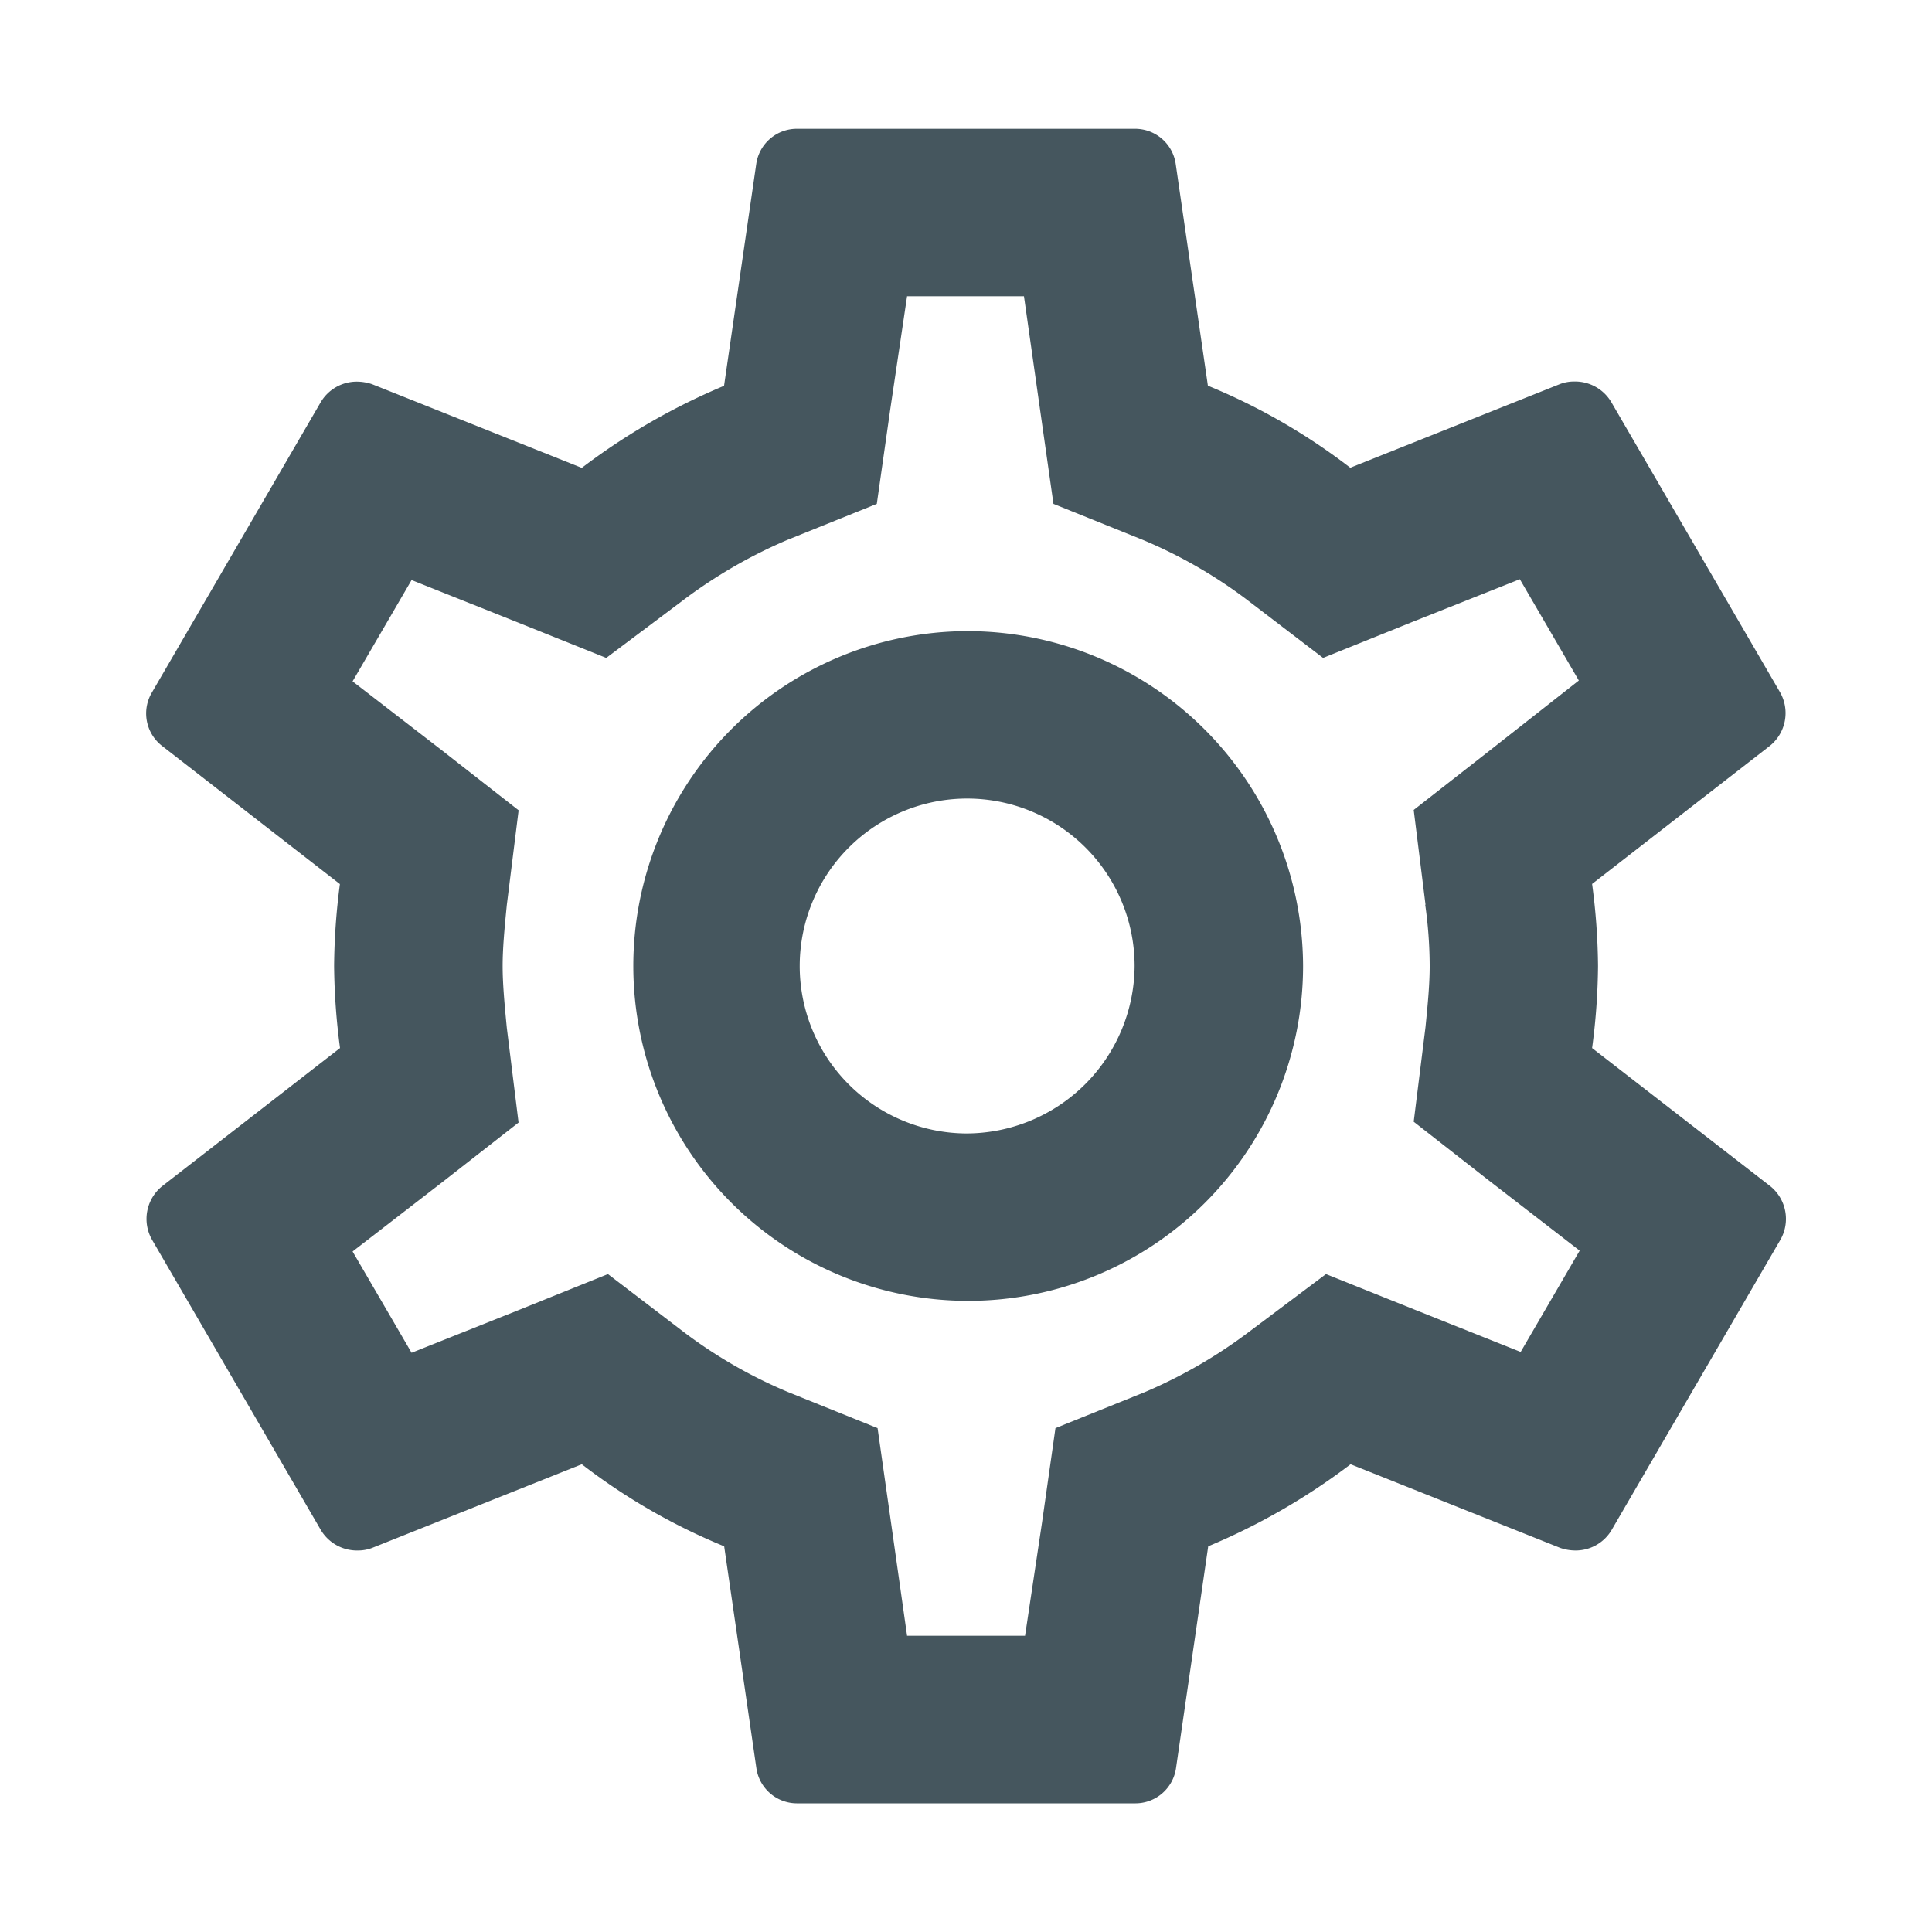 <svg xmlns="http://www.w3.org/2000/svg" width="30" height="30" viewBox="0 0 30 30"><defs><style>.a{fill:none;}.b{fill:#45565e;}</style></defs><path class="a" d="M0,0H30V30H0Z"/><path class="b" d="M24.722,16.274A10.066,10.066,0,0,0,24.814,15a10.067,10.067,0,0,0-.092-1.274l2.761-2.145a.653.653,0,0,0,.157-.832l-2.617-4.5a.654.654,0,0,0-.576-.325.615.615,0,0,0-.222.039l-3.258,1.3a9.575,9.575,0,0,0-2.211-1.274l-.5-3.445A.637.637,0,0,0,17.618,2H12.384a.637.637,0,0,0-.641.546l-.5,3.445A10.068,10.068,0,0,0,9.034,7.265l-3.258-1.3a.745.745,0,0,0-.236-.039.649.649,0,0,0-.563.325l-2.617,4.5a.638.638,0,0,0,.157.832l2.761,2.145A10.245,10.245,0,0,0,5.188,15a10.244,10.244,0,0,0,.092,1.274L2.518,18.419a.653.653,0,0,0-.157.832l2.617,4.5a.654.654,0,0,0,.576.325.615.615,0,0,0,.222-.039l3.258-1.3a9.575,9.575,0,0,0,2.211,1.274l.5,3.445a.637.637,0,0,0,.641.546h5.234a.637.637,0,0,0,.641-.546l.5-3.445a10.068,10.068,0,0,0,2.211-1.274l3.258,1.3a.745.745,0,0,0,.236.039.649.649,0,0,0,.563-.325l2.617-4.5a.653.653,0,0,0-.157-.832Zm-2.591-2.223A6.9,6.9,0,0,1,22.2,15c0,.273-.026.559-.065.949l-.183,1.469,1.164.91,1.413,1.092-.916,1.573-1.662-.663-1.361-.546-1.178.884a7.675,7.675,0,0,1-1.636.949l-1.387.559-.209,1.469L15.917,25.4H14.085l-.249-1.755-.209-1.469-1.387-.559a7.436,7.436,0,0,1-1.609-.923l-1.191-.91-1.387.559-1.662.663-.916-1.573,1.413-1.092,1.164-.91L7.87,15.962c-.039-.4-.065-.7-.065-.962s.026-.559.065-.949l.183-1.469-1.164-.91L5.475,10.58l.916-1.573,1.662.663,1.361.546,1.178-.884a7.675,7.675,0,0,1,1.636-.949l1.387-.559.209-1.469L14.085,4.6H15.9l.249,1.755.209,1.469,1.387.559a7.436,7.436,0,0,1,1.609.923l1.191.91,1.387-.559L23.6,8.994l.916,1.573-1.4,1.1-1.164.91.183,1.469ZM15,9.8A5.2,5.2,0,1,0,20.234,15,5.215,5.215,0,0,0,15,9.8Zm0,7.8A2.6,2.6,0,1,1,17.618,15,2.616,2.616,0,0,1,15,17.6Z" transform="translate(0)"/></svg>